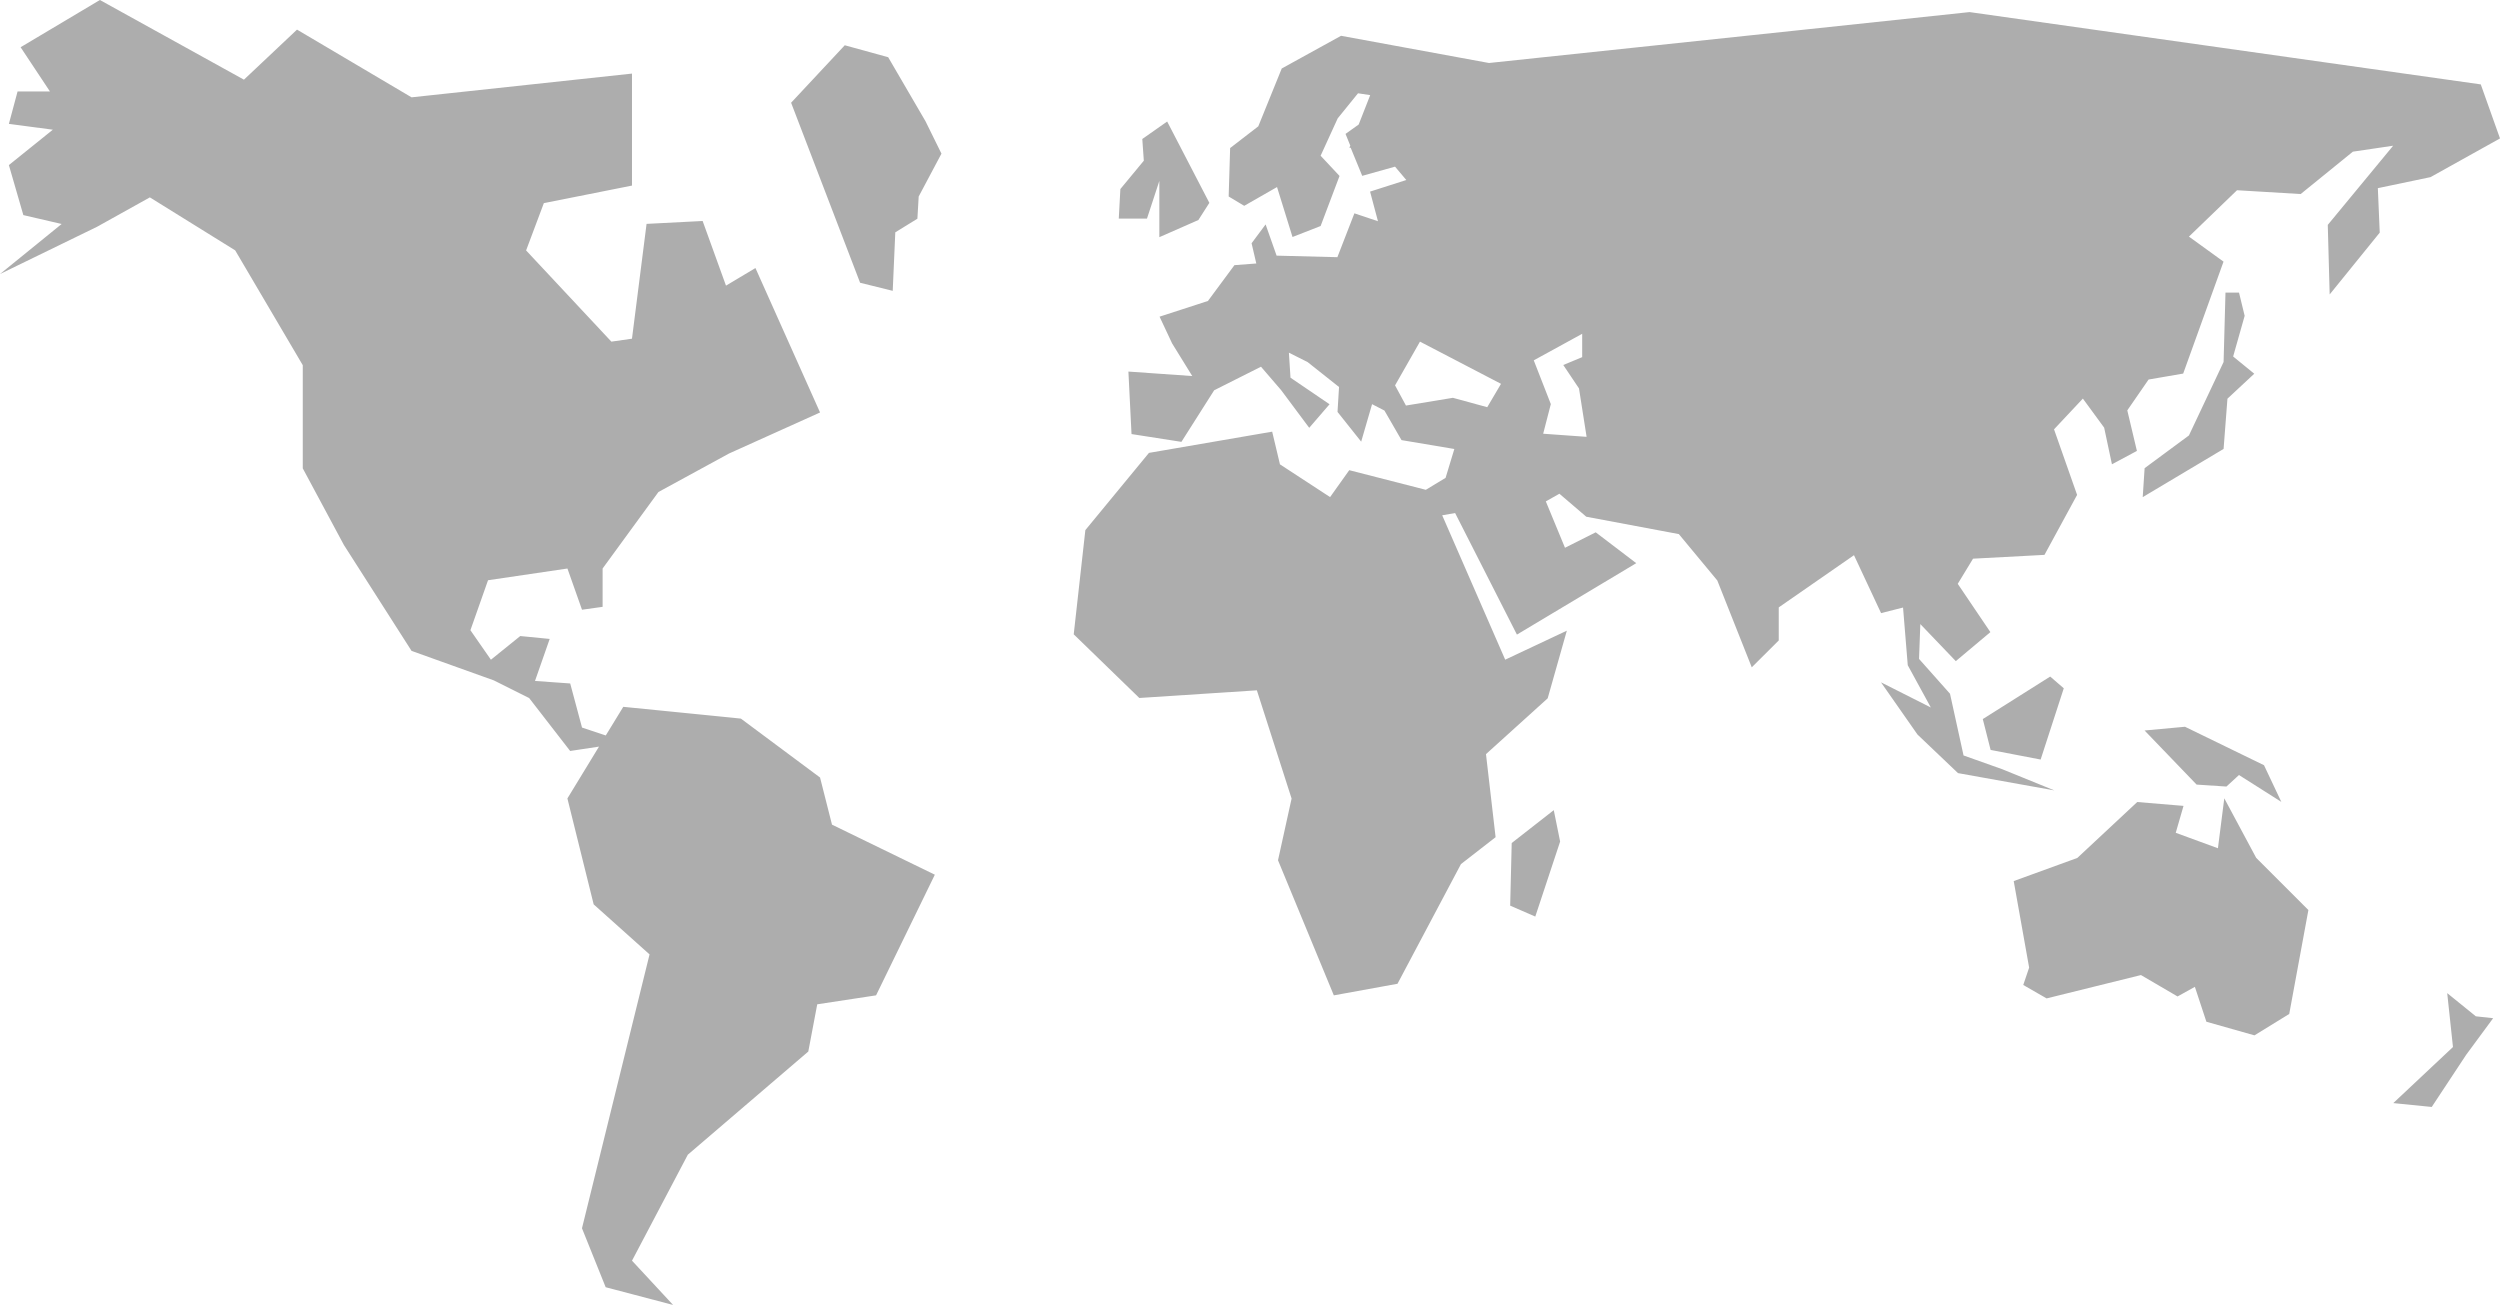 <svg xmlns="http://www.w3.org/2000/svg" viewBox="0 0 182 95">
  <defs>
    <style>
      .cls-1 {
        fill: #adadad;
      }
    </style>
  </defs>
  <g id="flat-world-map" transform="translate(32 -114.782)">
    <g id="Group_91" data-name="Group 91" transform="translate(-32 114.782)">
      <path id="Path_394" data-name="Path 394" class="cls-1" d="M60.569,69.816l7.487,3.644-4.278,8.783-4.283.652-.651,3.438-8.77,7.51-4.064,7.716L49,104.782l-4.907-1.29L42.368,99.2l4.92-19.937L43.219,75.62l-1.912-7.711,2.3-3.773-2.1.317L38.522,60.6l-2.571-1.286-5.99-2.148-4.929-7.716-2.99-5.572v-7.51l-4.92-8.359L10.91,24.151l-3.85,2.143L0,29.732l4.488-3.644L1.7,25.441.646,21.8l3.2-2.576L.646,18.8l.633-2.358H3.637L1.5,13.22,7.273,9.782l10.486,5.8,3.864-3.644,8.338,4.929,16.048-1.728v8.153L39.592,24.57,38.3,28.013l6.208,6.64,1.5-.214L47.07,26.08l4.082-.21,1.7,4.706,2.144-1.281L59.7,39.81,53.068,42.8l-5.134,2.8L43.87,51.169V53.96l-1.5.21-1.061-3-5.78.853-1.283,3.639,1.493,2.148,2.135-1.724,2.144.21-1.07,3.059,2.563.183.86,3.21,1.729.576,1.275-2.085,8.561.857L59.7,66.386ZM161.928,67.9l-.463,3.635-3.071-1.125.566-1.96-3.369-.281-4.363,4.072-4.63,1.683,1.123,6.3-.428,1.264,1.7.978,6.868-1.7,2.665,1.558,1.261-.7.838,2.541,3.5.991,2.531-1.558,1.395-7.564-3.8-3.8Zm-17.011-3.523,3.641.7,1.685-5.188-.989-.853-4.907,3.094Zm11.208-1.415,3.788,3.938,2.17.143.914-.839,3.084,1.956-1.261-2.67-5.753-2.8ZM163,31.081h-.985l-.138,5.055-2.522,5.345-3.227,2.384-.138,2.108,5.887-3.51.281-3.657,1.952-1.817-1.537-1.255.838-2.96Zm15.157,51,.419,3.925-4.345,4.081,2.8.281,2.509-3.8,1.961-2.661-1.261-.138ZM84.4,22.954v4.095L87.241,25.8l.8-1.25-3.071-5.921L83.159,19.9l.111,1.581-1.707,2.063-.116,2.152H83.5Zm25.652,48.2-.111,4.559,1.827.795,1.809-5.461-.463-2.286Zm63.055-47.674.138,3.237-3.645,4.5-.138-5.063,4.76-5.764-2.932.433-3.8,3.085-4.635-.277-3.5,3.376,2.518,1.822-2.937,8.149-2.518.433-1.551,2.246.7,2.951-1.818.973-.566-2.666L151.633,38.8l-2.1,2.237,1.68,4.773-2.375,4.367-5.2.277-1.114,1.831L144.9,55.8l-2.518,2.112L139.8,55.215l-.094,2.536,2.255,2.536.985,4.492,2.812,1,3.8,1.545-7.015-1.259-2.95-2.809-2.656-3.8,3.628,1.831-1.68-3.076-.343-4.2-1.6.406L134.97,50.2,129.493,54v2.407l-1.965,1.956-2.509-6.323-2.8-3.376-6.738-1.264-1.956-1.674-.989.558,1.395,3.376,2.237-1.125,2.95,2.246-8.686,5.2-4.5-8.85-.94.165,4.586,10.511,4.488-2.112-1.395,4.925-4.492,4.063.7,6.046-2.522,1.96L101.738,81.4l-4.635.844L93.039,72.41l.989-4.492L91.5,60.037l-8.557.558L78.167,55.96l.847-7.586,4.63-5.622,8.971-1.545.566,2.38,3.65,2.384,1.395-1.96L103.8,45.44l1.439-.871.637-2.1-3.846-.647-1.243-2.152-.9-.464-.793,2.728L97.371,39.77l.111-1.813L95.191,36.14l-1.359-.683.116,1.822,2.843,1.933-1.48,1.715-2.037-2.733L91.8,36.479l-3.409,1.715-2.384,3.755-3.632-.567-.227-4.55,4.648.326-1.466-2.375-.914-1.947,3.521-1.143,1.93-2.608,1.591-.121-.343-1.473,1.021-1.371.8,2.273,4.425.112L98.6,25.312l1.716.576-.575-2.157,2.638-.844-.82-.973-2.389.67-.838-2.041-.1-.013.071-.143-.348-.857.958-.683.838-2.139-.887-.134L97.384,18.4l-1.243,2.719,1.377,1.473-1.377,3.644-2.046.8L92.968,23.4l-2.389,1.366-1.132-.679.107-3.527,2.05-1.581,1.707-4.211,4.318-2.38L108.4,14.368c12.429-1.308,34.984-3.706,34.984-3.706L180.6,15.926,182,19.86l-5.058,2.817ZM109.274,37.725l-5.9-3.072-1.814,3.184.793,1.469,3.418-.563,2.5.683Zm6.23,3.858-.553-3.523-1.145-1.706,1.377-.572v-1.7l-3.525,1.933L112.9,39.2l-.557,2.157ZM64.66,13.948l-3.16-.871-3.908,4.184,5.023,13.105,2.375.589.187-4.26,1.609-.991.094-1.616,1.658-3.121-1.159-2.353Z" transform="translate(0 -9.782)"/>
    </g>
  </g>
</svg>
